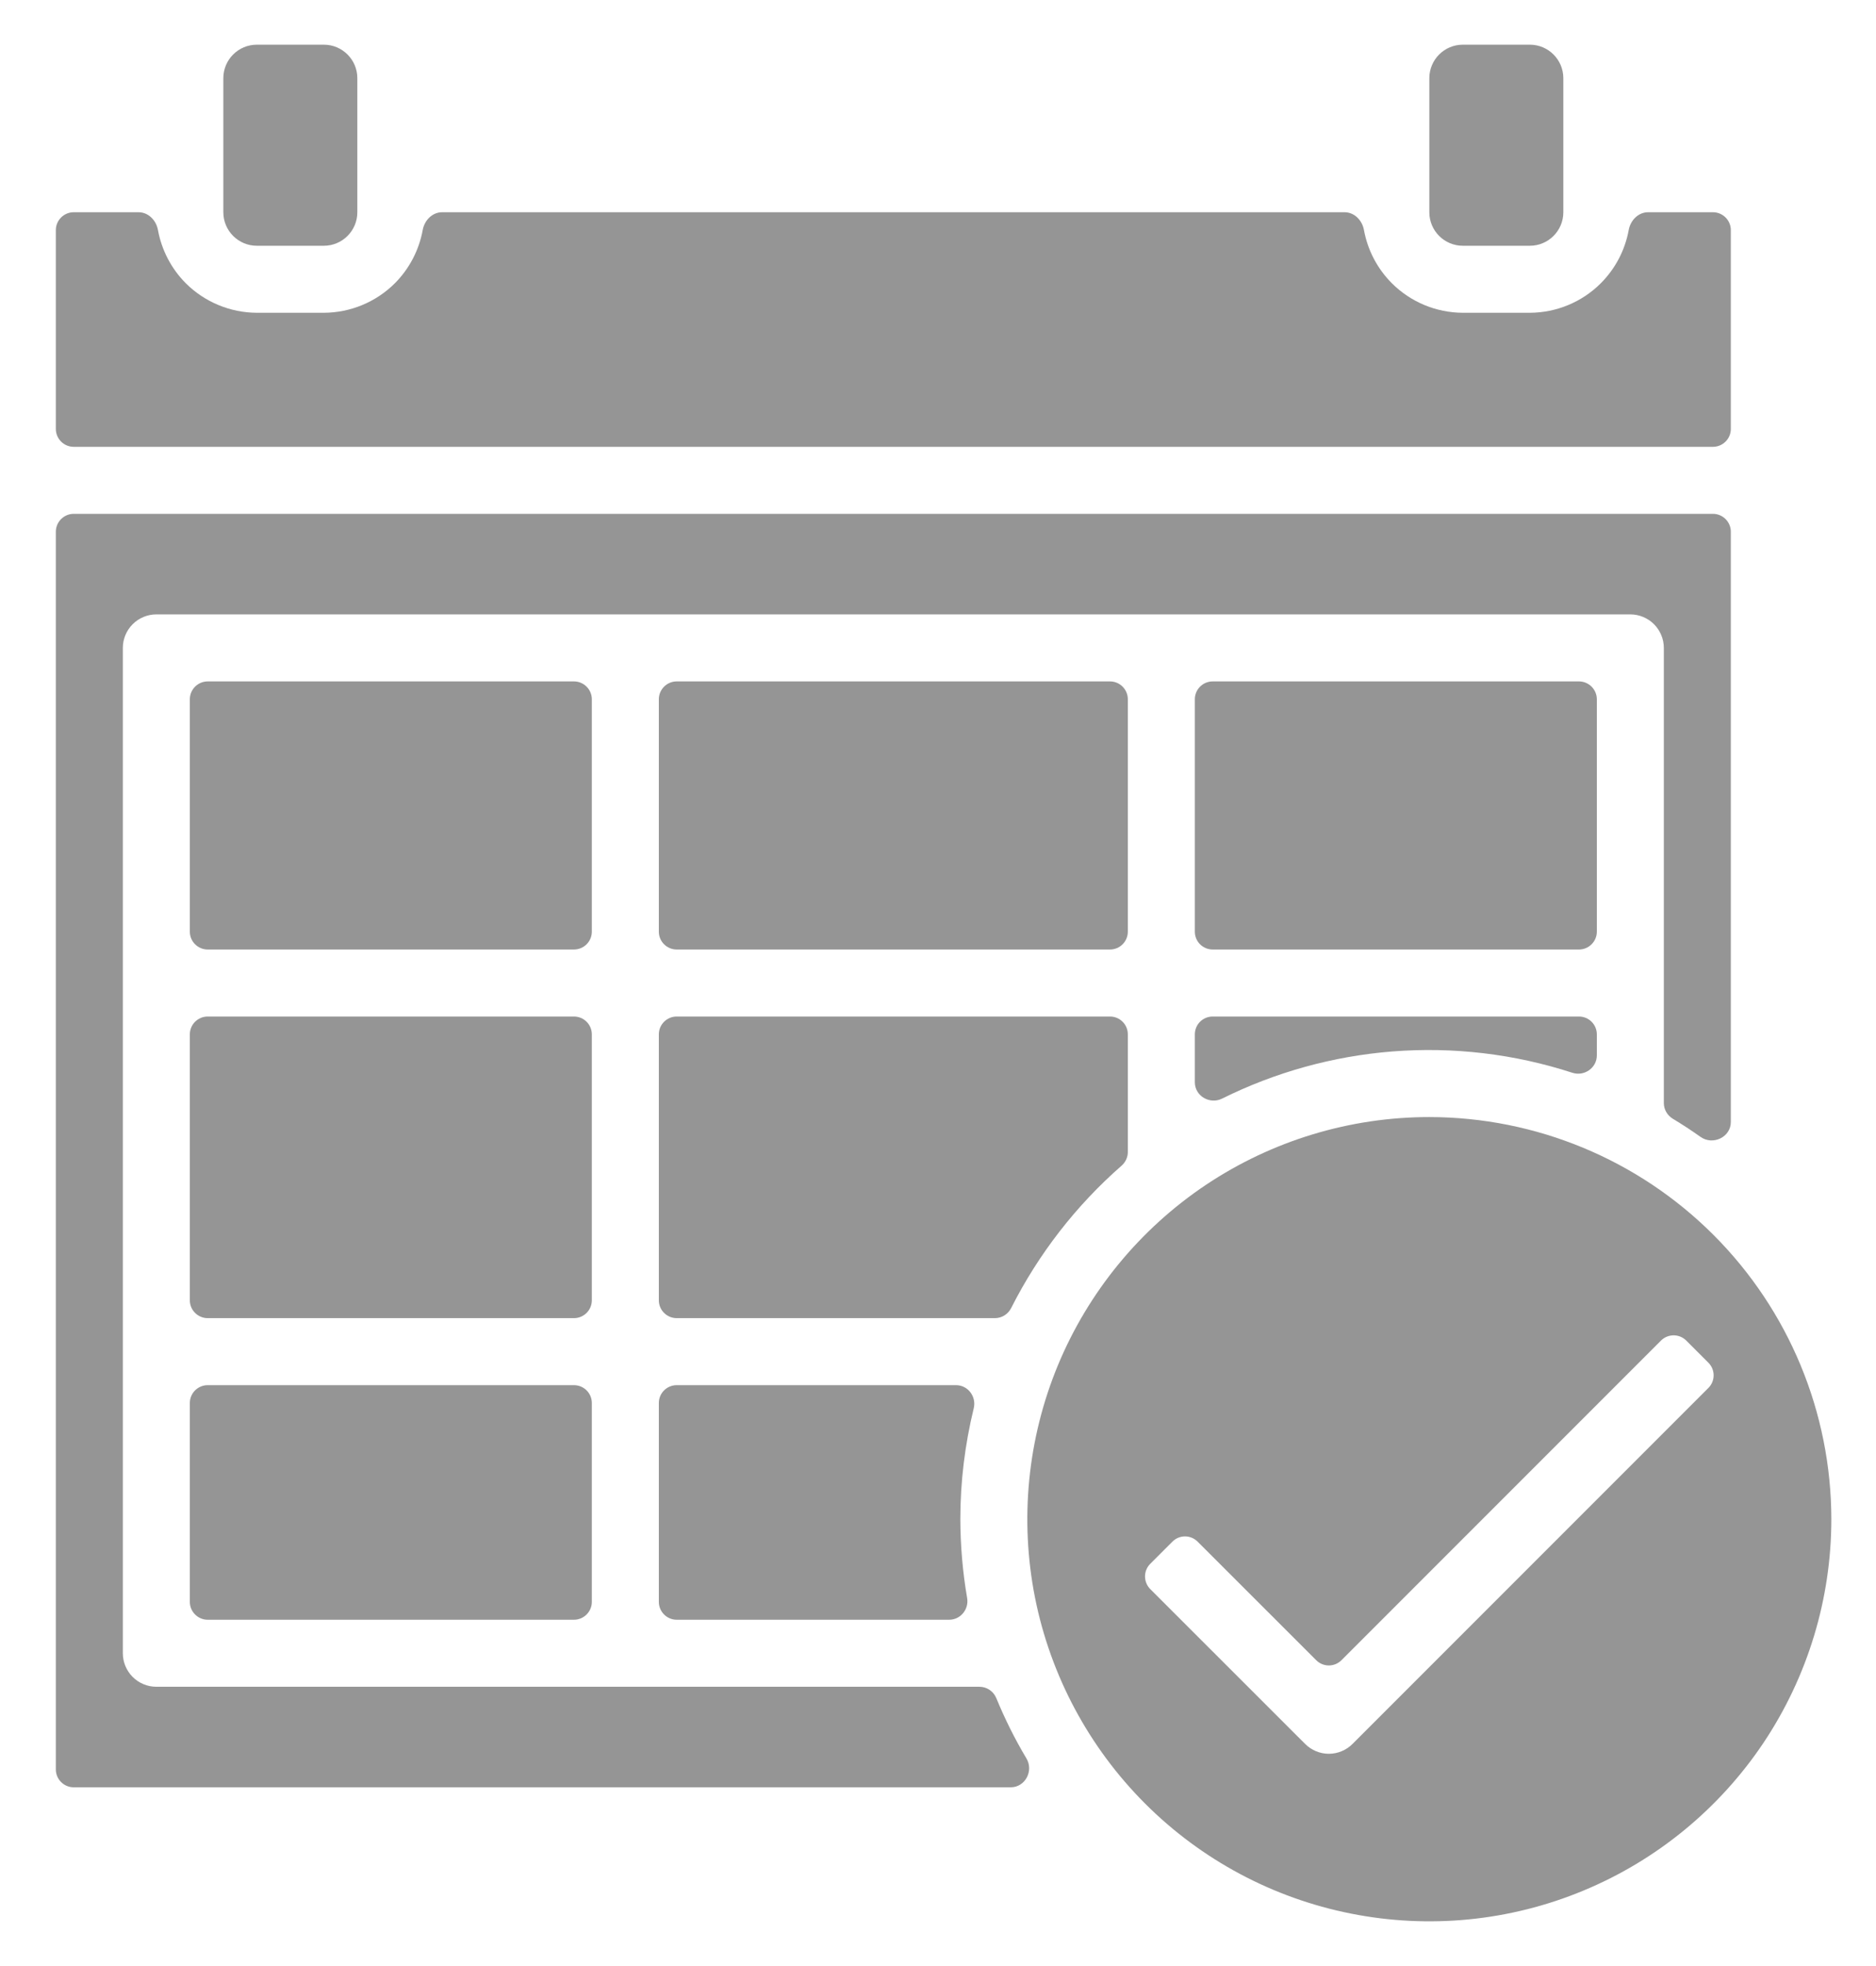 <svg width="21" height="22" viewBox="0 0 21 22" fill="none" xmlns="http://www.w3.org/2000/svg">
<path d="M17.675 7.625H13.575C13.464 7.625 13.375 7.715 13.375 7.825V10.425C13.375 10.536 13.464 10.625 13.575 10.625H17.675C17.785 10.625 17.875 10.536 17.875 10.425V7.825C17.875 7.715 17.785 7.625 17.675 7.625Z" fill="#959595"/>
<path d="M17.125 0.5H16.375C16.168 0.5 16 0.668 16 0.875V2.375C16 2.582 16.168 2.75 16.375 2.75H17.125C17.332 2.75 17.5 2.582 17.5 2.375V0.875C17.5 0.668 17.332 0.5 17.125 0.5Z" fill="#959595"/>
<path d="M0.625 19.8C0.625 19.91 0.715 20 0.825 20H11.314C11.476 20 11.573 19.816 11.49 19.677C11.361 19.461 11.249 19.236 11.153 19.003C11.122 18.927 11.048 18.875 10.964 18.875H1.75C1.651 18.875 1.555 18.835 1.485 18.765C1.415 18.695 1.375 18.599 1.375 18.5V7.25C1.375 7.151 1.415 7.055 1.485 6.985C1.555 6.915 1.651 6.875 1.75 6.875H18.25C18.349 6.875 18.445 6.915 18.515 6.985C18.585 7.055 18.625 7.151 18.625 7.25V12.343C18.625 12.415 18.663 12.48 18.724 12.518C18.831 12.582 18.934 12.65 19.036 12.722C19.174 12.82 19.375 12.725 19.375 12.555V5.95C19.375 5.84 19.285 5.75 19.175 5.75H0.825C0.715 5.75 0.625 5.84 0.625 5.95V19.8Z" fill="#959595"/>
<path d="M13.375 12.11C13.375 12.265 13.543 12.362 13.681 12.293C14.275 11.998 14.921 11.819 15.584 11.766C16.266 11.712 16.951 11.793 17.6 12.004C17.733 12.048 17.875 11.951 17.875 11.81V11.575C17.875 11.464 17.785 11.375 17.675 11.375H13.575C13.464 11.375 13.375 11.464 13.375 11.575V12.11ZM16 12.5C15.11 12.5 14.24 12.764 13.5 13.258C12.76 13.753 12.183 14.456 11.842 15.278C11.502 16.1 11.413 17.005 11.586 17.878C11.76 18.751 12.189 19.553 12.818 20.182C13.447 20.811 14.249 21.24 15.122 21.413C15.995 21.587 16.9 21.498 17.722 21.157C18.544 20.817 19.247 20.24 19.742 19.5C20.236 18.76 20.5 17.89 20.5 17C20.499 15.807 20.025 14.663 19.181 13.819C18.337 12.975 17.193 12.501 16 12.5ZM15.14 19.515C15.07 19.585 14.974 19.625 14.875 19.625C14.776 19.625 14.68 19.585 14.61 19.515L12.876 17.782C12.798 17.703 12.798 17.577 12.876 17.499L13.124 17.251C13.202 17.173 13.328 17.173 13.406 17.251L14.734 18.578C14.812 18.656 14.938 18.656 15.016 18.578L18.593 15.001C18.672 14.923 18.798 14.923 18.876 15.001L19.124 15.249C19.202 15.327 19.202 15.453 19.124 15.531L15.14 19.515Z" fill="#959595"/>
<path d="M3.625 0.5H2.875C2.668 0.5 2.5 0.668 2.5 0.875V2.375C2.5 2.582 2.668 2.75 2.875 2.75H3.625C3.832 2.75 4 2.582 4 2.375V0.875C4 0.668 3.832 0.5 3.625 0.5Z" fill="#959595"/>
<path d="M1.768 2.573C1.748 2.465 1.661 2.375 1.551 2.375H0.825C0.715 2.375 0.625 2.465 0.625 2.575V4.8C0.625 4.91 0.715 5 0.825 5H19.175C19.285 5 19.375 4.91 19.375 4.8V2.575C19.375 2.465 19.285 2.375 19.175 2.375H18.449C18.339 2.375 18.252 2.465 18.232 2.573C18.191 2.798 18.083 3.006 17.919 3.17C17.709 3.38 17.423 3.499 17.125 3.5H16.375C16.077 3.499 15.791 3.38 15.581 3.17C15.417 3.006 15.309 2.798 15.268 2.573C15.248 2.465 15.161 2.375 15.051 2.375H4.949C4.839 2.375 4.752 2.465 4.732 2.573C4.691 2.798 4.583 3.006 4.42 3.17C4.209 3.38 3.923 3.499 3.625 3.5H2.875C2.577 3.499 2.291 3.38 2.08 3.17C1.917 3.006 1.809 2.798 1.768 2.573Z" fill="#959595"/>
<path d="M6.425 15.5H2.325C2.215 15.5 2.125 15.589 2.125 15.7V17.925C2.125 18.035 2.215 18.125 2.325 18.125H6.425C6.535 18.125 6.625 18.035 6.625 17.925V15.7C6.625 15.589 6.535 15.5 6.425 15.5Z" fill="#959595"/>
<path d="M7.575 15.5C7.465 15.5 7.375 15.589 7.375 15.7V17.925C7.375 18.035 7.465 18.125 7.575 18.125H10.625C10.753 18.125 10.848 18.007 10.826 17.881C10.776 17.59 10.751 17.295 10.75 17C10.75 16.582 10.801 16.165 10.9 15.759C10.932 15.629 10.836 15.5 10.702 15.5H7.575Z" fill="#959595"/>
<path d="M6.425 11.375H2.325C2.215 11.375 2.125 11.464 2.125 11.575V14.55C2.125 14.661 2.215 14.75 2.325 14.75H6.425C6.535 14.75 6.625 14.661 6.625 14.55V11.575C6.625 11.464 6.535 11.375 6.425 11.375Z" fill="#959595"/>
<path d="M6.425 7.625H2.325C2.215 7.625 2.125 7.715 2.125 7.825V10.425C2.125 10.536 2.215 10.625 2.325 10.625H6.425C6.535 10.625 6.625 10.536 6.625 10.425V7.825C6.625 7.715 6.535 7.625 6.425 7.625Z" fill="#959595"/>
<path d="M12.555 13.044C12.599 13.005 12.625 12.95 12.625 12.891V11.575C12.625 11.464 12.536 11.375 12.425 11.375H7.575C7.465 11.375 7.375 11.464 7.375 11.575V14.55C7.375 14.661 7.465 14.75 7.575 14.75H11.137C11.215 14.75 11.285 14.705 11.319 14.637C11.625 14.032 12.044 13.491 12.555 13.044Z" fill="#959595"/>
<path d="M12.425 7.625H7.575C7.465 7.625 7.375 7.715 7.375 7.825V10.425C7.375 10.536 7.465 10.625 7.575 10.625H12.425C12.536 10.625 12.625 10.536 12.625 10.425V7.825C12.625 7.715 12.536 7.625 12.425 7.625Z" fill="#959595"/>
</svg>

